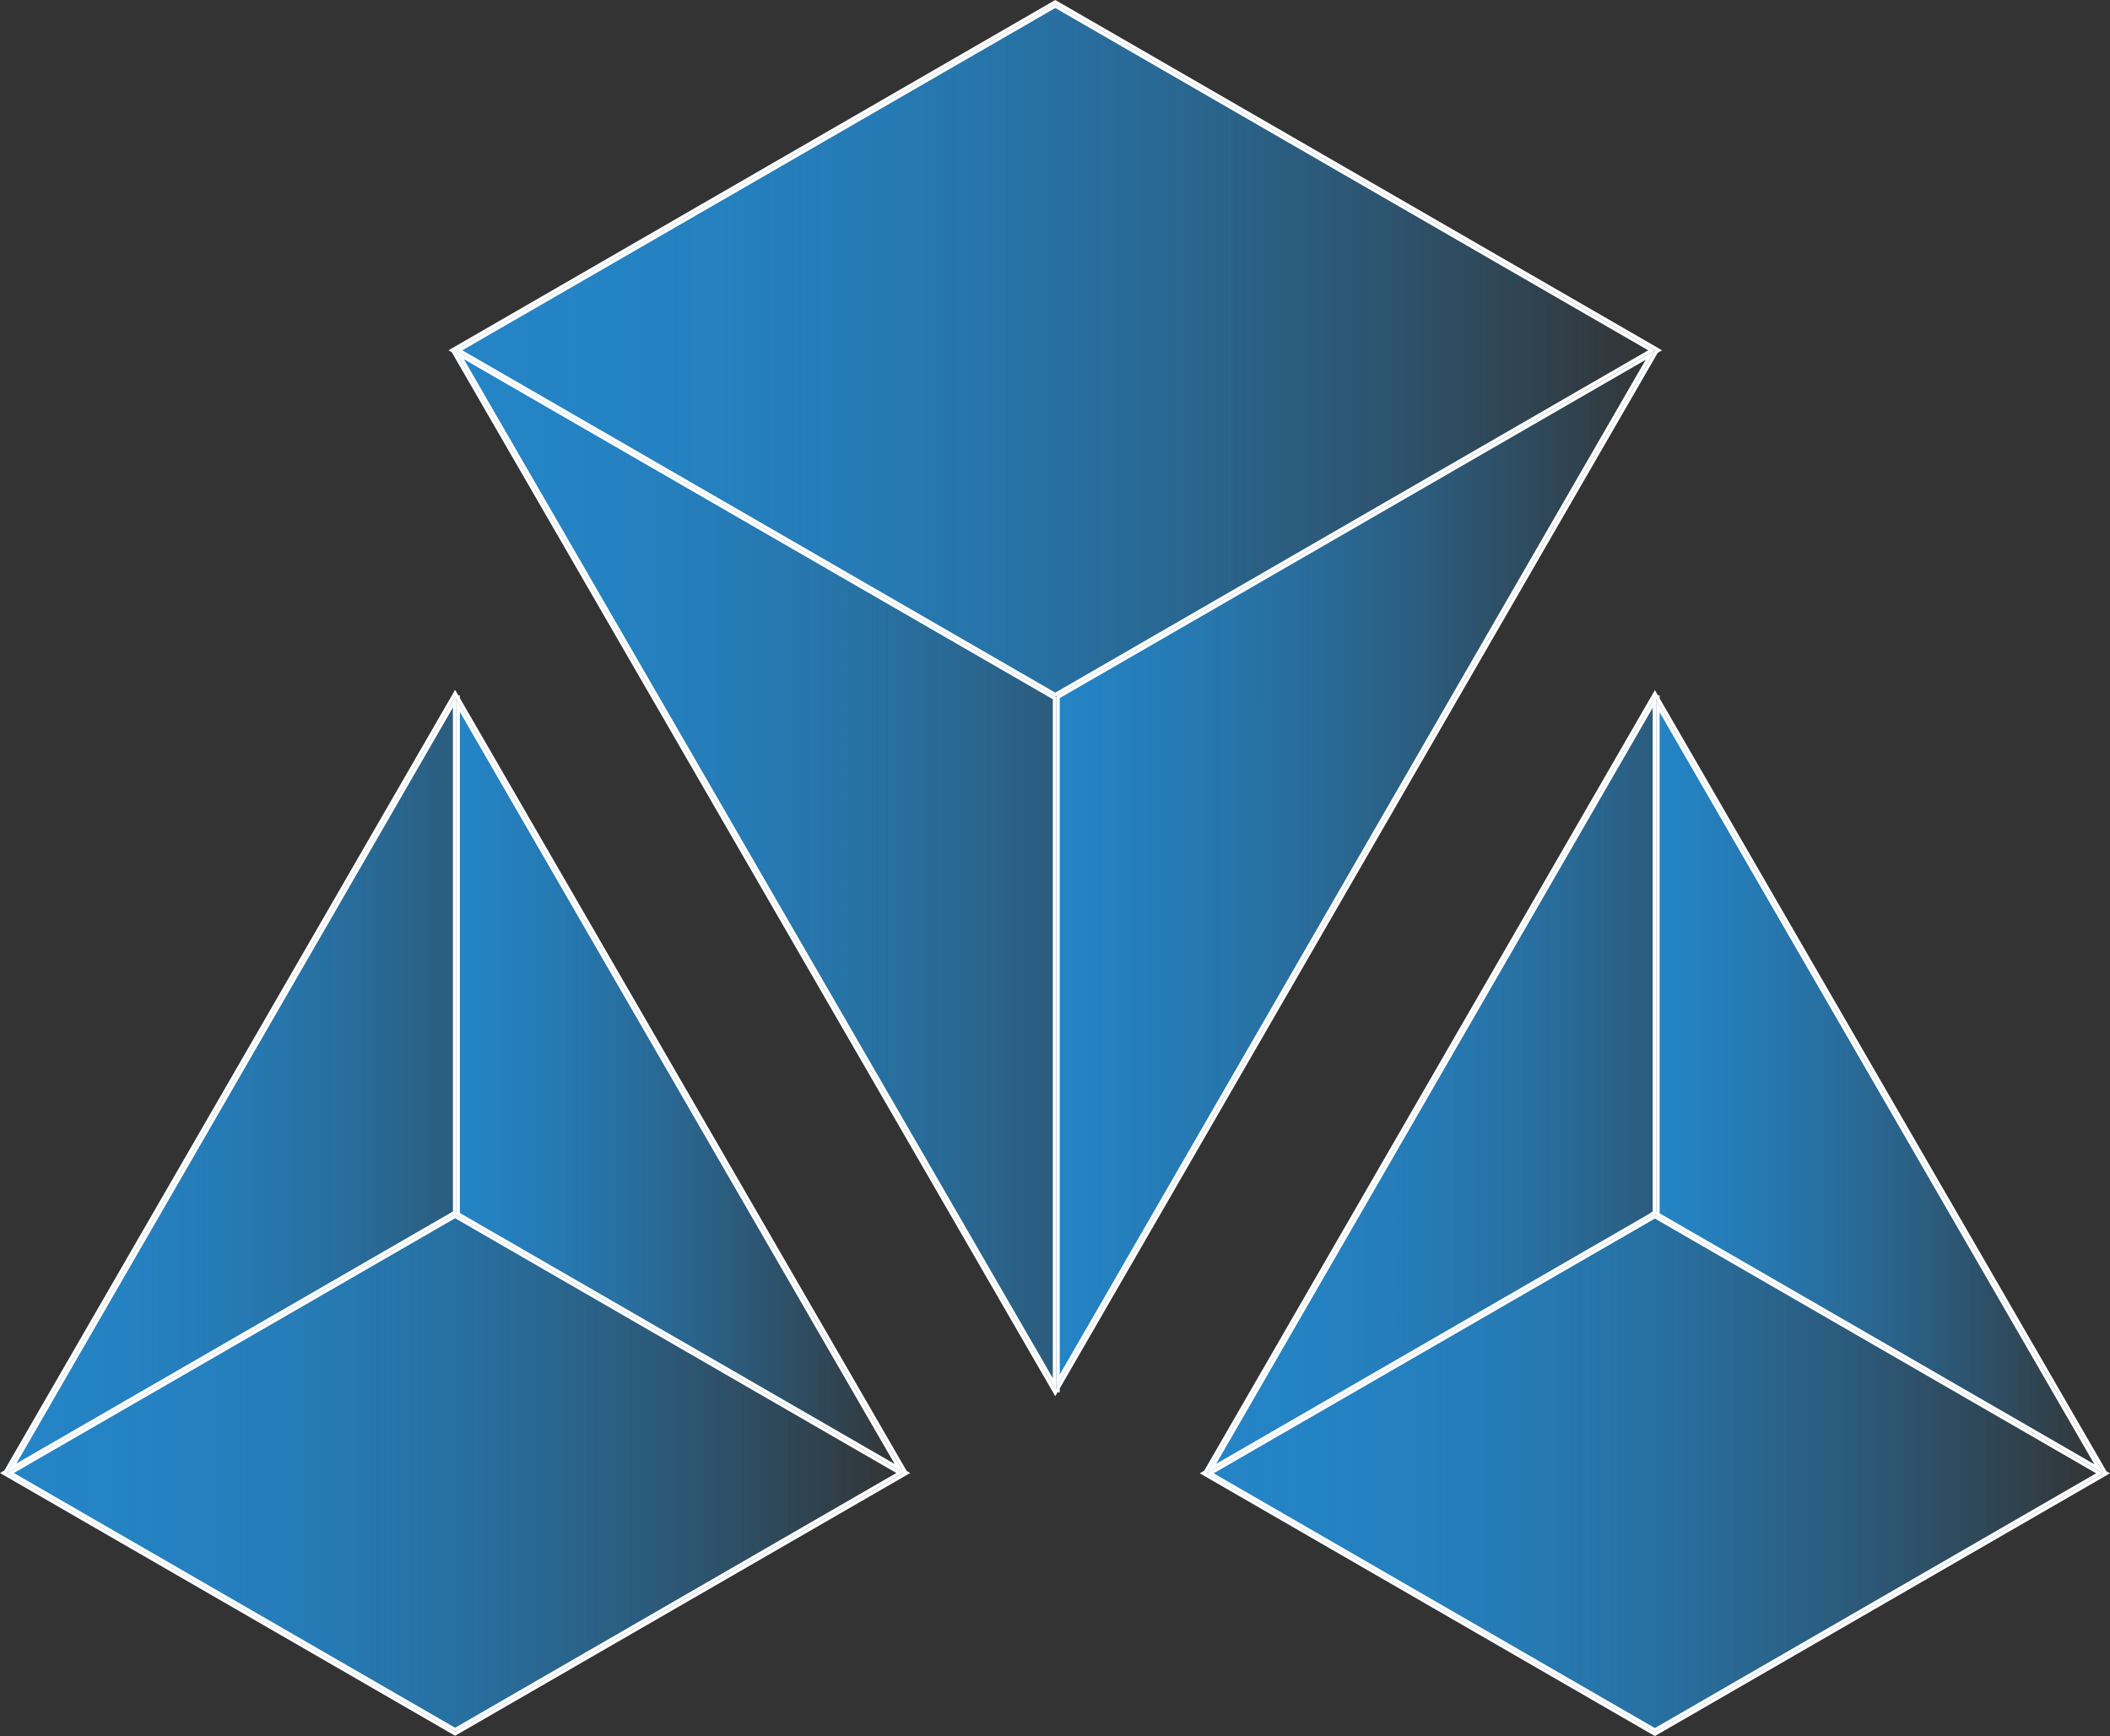 <svg xmlns="http://www.w3.org/2000/svg" xmlns:xlink="http://www.w3.org/1999/xlink" viewBox="0 0 608.5 500.69"><rect x="0" y="0" width="608.5" height="500.69" fill="#333333" stroke="none"/><defs><style>.cls-1,.cls-10,.cls-11,.cls-12,.cls-2,.cls-3,.cls-4,.cls-5,.cls-6,.cls-7,.cls-8,.cls-9{stroke:#fff;stroke-miterlimit:10;}.cls-1{fill:url(#Fading_Sky);}.cls-2{fill:url(#Fading_Sky-2);}.cls-3{fill:url(#Fading_Sky-3);}.cls-4{fill:url(#Fading_Sky-4);}.cls-5{fill:url(#Fading_Sky-5);}.cls-6{fill:url(#Fading_Sky-6);}.cls-7{fill:url(#Fading_Sky-7);}.cls-8{fill:url(#Fading_Sky-8);}.cls-9{fill:url(#Fading_Sky-9);}.cls-10{fill:url(#Fading_Sky-10);}.cls-11{fill:url(#Fading_Sky-11);}.cls-12{fill:url(#Fading_Sky-12);}</style><linearGradient id="Fading_Sky" x1="130.33" y1="201.13" x2="478.33" y2="201.13" gradientUnits="userSpaceOnUse"><stop offset="0" stop-color="#2484c6"/><stop offset="1" stop-color="#2484c6" stop-opacity="0"/></linearGradient><linearGradient id="Fading_Sky-2" x1="305.11" y1="250.35" x2="475.96" y2="250.35" xlink:href="#Fading_Sky"/><linearGradient id="Fading_Sky-3" x1="132.33" y1="101.03" x2="476.33" y2="101.03" xlink:href="#Fading_Sky"/><linearGradient id="Fading_Sky-4" x1="132.39" y1="250.77" x2="304.12" y2="250.77" xlink:href="#Fading_Sky"/><linearGradient id="Fading_Sky-5" x1="347" y1="350.08" x2="607.5" y2="350.08" xlink:href="#Fading_Sky"/><linearGradient id="Fading_Sky-6" x1="477.82" y1="313.62" x2="605.37" y2="313.62" xlink:href="#Fading_Sky"/><linearGradient id="Fading_Sky-7" x1="349.36" y1="312.9" x2="477.12" y2="312.9" xlink:href="#Fading_Sky"/><linearGradient id="Fading_Sky-8" x1="349" y1="424.91" x2="605.5" y2="424.91" xlink:href="#Fading_Sky"/><linearGradient id="Fading_Sky-9" x1="1" y1="349.98" x2="261.51" y2="349.98" xlink:href="#Fading_Sky"/><linearGradient id="Fading_Sky-10" x1="131.98" y1="313.52" x2="259.37" y2="313.52" xlink:href="#Fading_Sky"/><linearGradient id="Fading_Sky-11" x1="3.37" y1="312.81" x2="131.12" y2="312.81" xlink:href="#Fading_Sky"/><linearGradient id="Fading_Sky-12" x1="3" y1="424.82" x2="259.51" y2="424.82" xlink:href="#Fading_Sky"/></defs><title>Asset 22</title><g id="Layer_2" data-name="Layer 2"><g id="Layer_1-2" data-name="Layer 1"><polygon class="cls-1" points="305.12 400.3 477.69 101.4 478.33 101.03 304.58 0.72 304.33 0.58 130.33 101.03 130.73 101.27 130.69 101.29 304.33 401.68 304.7 401.04 305.12 401.04 305.12 400.3"/><polygon class="cls-2" points="305.12 398.3 305.12 201.04 305.12 201.04 475.96 102.4 305.12 398.3"/><polygon class="cls-3" points="304.33 1.73 476.33 101.03 304.33 200.34 132.33 101.03 304.33 1.73"/><polygon class="cls-4" points="304.08 201.35 304.12 201.38 304.12 399.33 132.39 102.22 304.08 201.35"/><polygon class="cls-5" points="607.08 424.67 607.09 424.66 478.12 201.55 478.12 201.04 477.83 201.04 477.68 200.79 477.25 200.04 347.63 424.55 347 424.91 477 499.97 477.25 500.11 606.75 425.34 607.5 424.91 607.08 424.67"/><polygon class="cls-6" points="605.37 423.68 477.82 350.04 478.12 350.04 478.12 203.55 605.37 423.68"/><polygon class="cls-7" points="477.12 349.78 349.36 423.55 477.12 202.25 477.12 349.78"/><polygon class="cls-8" points="477.25 498.96 349 424.91 477.25 350.86 605.5 424.91 477.25 498.96"/><polygon class="cls-9" points="261.09 424.57 132.12 201.46 132.12 201.04 131.88 201.04 131.69 200.7 131.25 199.95 1.63 424.45 1 424.82 131 499.88 131.25 500.02 260.75 425.25 261.5 424.82 261.08 424.57 261.09 424.57"/><polygon class="cls-10" points="259.37 423.59 131.98 350.04 132.12 350.04 132.12 203.45 259.37 423.59"/><polygon class="cls-11" points="131.12 349.69 3.37 423.45 131.12 202.17 131.12 349.69"/><polygon class="cls-12" points="131.25 498.87 3 424.82 131.25 350.77 259.5 424.82 131.25 498.87"/></g></g></svg>